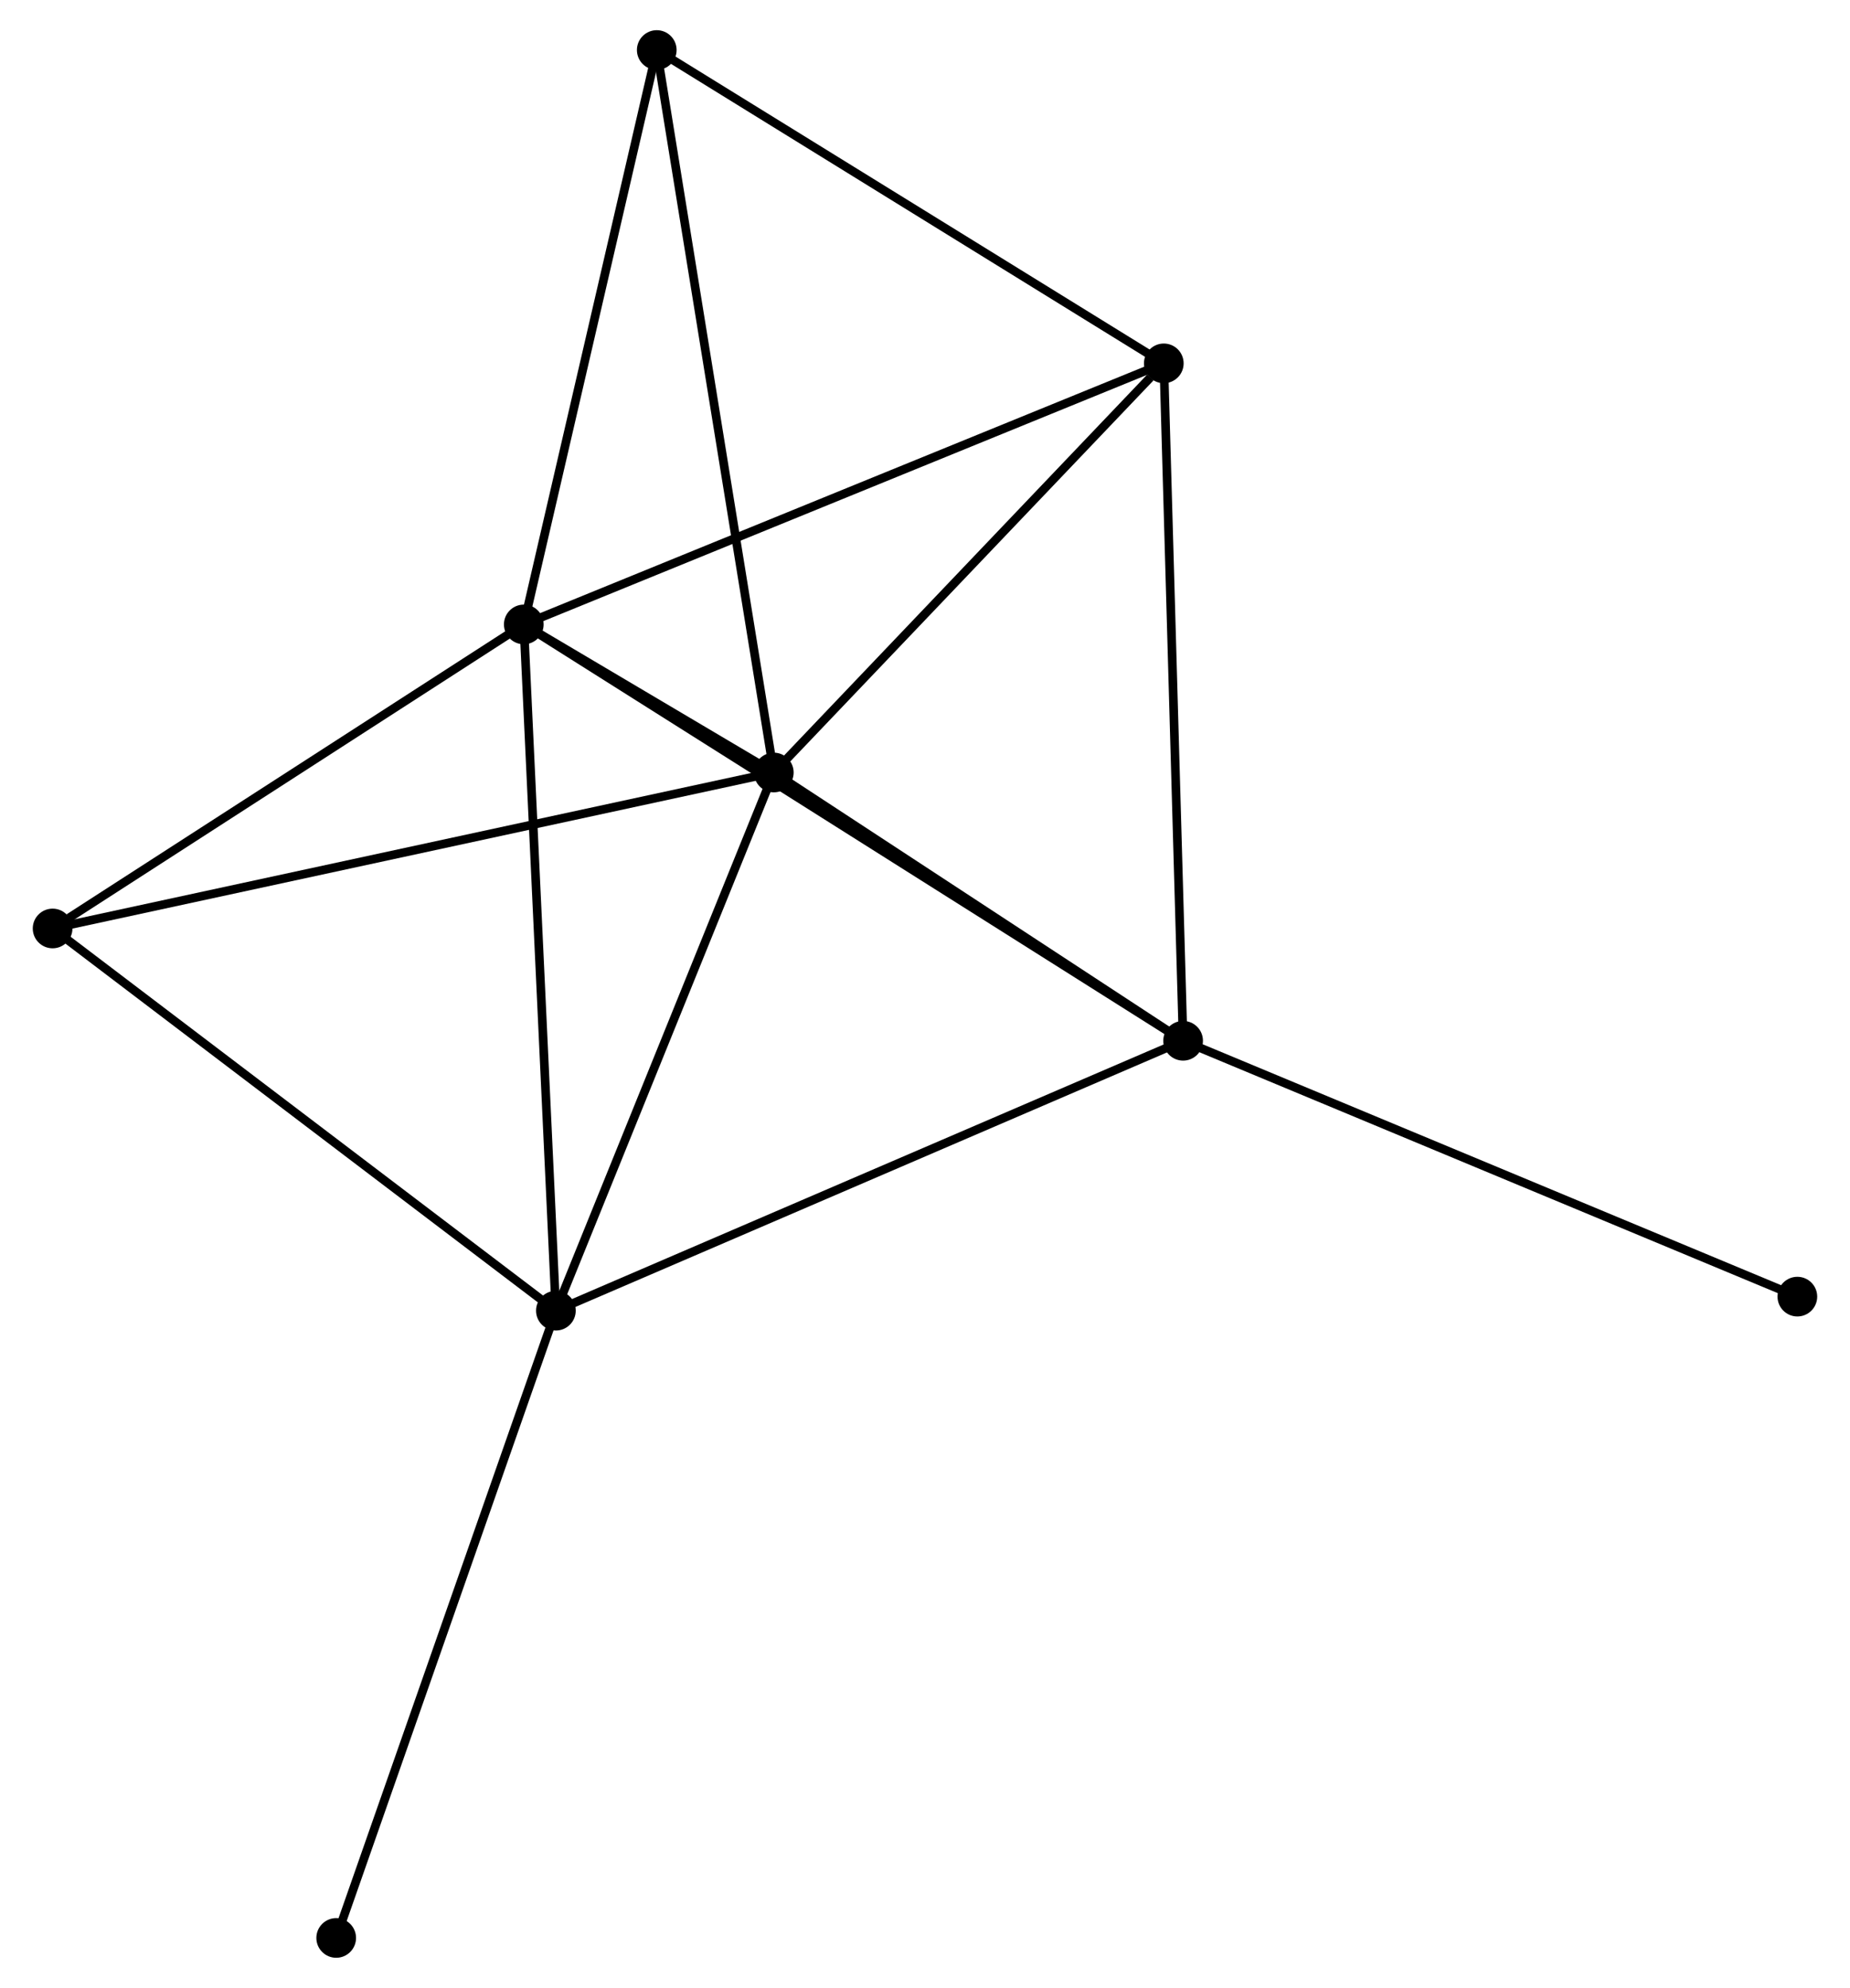 <?xml version="1.0" encoding="UTF-8" standalone="no"?>
<!DOCTYPE svg PUBLIC "-//W3C//DTD SVG 1.1//EN"
 "http://www.w3.org/Graphics/SVG/1.1/DTD/svg11.dtd">
<!-- Generated by graphviz version 2.36.0 (20140111.2315)
 -->
<!-- Title: %3 Pages: 1 -->
<svg width="214pt" height="230pt"
 viewBox="0.00 0.00 213.86 230.49" xmlns="http://www.w3.org/2000/svg" xmlns:xlink="http://www.w3.org/1999/xlink">
<g id="graph0" class="graph" transform="scale(1 1) rotate(0) translate(4 226.493)">
<title>%3</title>
<!-- 0 -->
<g id="node1" class="node"><title>0</title>
<ellipse fill="black" stroke="black" cx="56.42" cy="-154.093" rx="1.8" ry="1.8"/>
</g>
<!-- 1 -->
<g id="node2" class="node"><title>1</title>
<ellipse fill="black" stroke="black" cx="85.403" cy="-136.926" rx="1.8" ry="1.8"/>
</g>
<!-- 0&#45;&#45;1 -->
<g id="edge1" class="edge"><title>0&#45;&#45;1</title>
<path fill="none" stroke="black" d="M57.978,-153.17C62.964,-150.217 78.5,-141.015 83.693,-137.939"/>
</g>
<!-- 2 -->
<g id="node3" class="node"><title>2</title>
<ellipse fill="black" stroke="black" cx="132.851" cy="-105.821" rx="1.8" ry="1.8"/>
</g>
<!-- 0&#45;&#45;2 -->
<g id="edge2" class="edge"><title>0&#45;&#45;2</title>
<path fill="none" stroke="black" d="M58.017,-153.085C67.963,-146.803 121.342,-113.089 131.263,-106.823"/>
</g>
<!-- 3 -->
<g id="node4" class="node"><title>3</title>
<ellipse fill="black" stroke="black" cx="60.142" cy="-74.528" rx="1.8" ry="1.8"/>
</g>
<!-- 0&#45;&#45;3 -->
<g id="edge3" class="edge"><title>0&#45;&#45;3</title>
<path fill="none" stroke="black" d="M56.512,-152.126C57.027,-141.118 59.547,-87.254 60.053,-76.426"/>
</g>
<!-- 4 -->
<g id="node5" class="node"><title>4</title>
<ellipse fill="black" stroke="black" cx="130.612" cy="-184.363" rx="1.8" ry="1.8"/>
</g>
<!-- 0&#45;&#45;4 -->
<g id="edge4" class="edge"><title>0&#45;&#45;4</title>
<path fill="none" stroke="black" d="M58.254,-154.841C68.519,-159.029 118.746,-179.521 128.842,-183.641"/>
</g>
<!-- 5 -->
<g id="node6" class="node"><title>5</title>
<ellipse fill="black" stroke="black" cx="71.835" cy="-220.693" rx="1.8" ry="1.8"/>
</g>
<!-- 0&#45;&#45;5 -->
<g id="edge5" class="edge"><title>0&#45;&#45;5</title>
<path fill="none" stroke="black" d="M56.865,-156.015C59.116,-165.74 69.232,-209.446 71.418,-218.89"/>
</g>
<!-- 6 -->
<g id="node7" class="node"><title>6</title>
<ellipse fill="black" stroke="black" cx="1.8" cy="-118.842" rx="1.8" ry="1.8"/>
</g>
<!-- 0&#45;&#45;6 -->
<g id="edge6" class="edge"><title>0&#45;&#45;6</title>
<path fill="none" stroke="black" d="M54.603,-152.92C46.31,-147.568 12.102,-125.491 3.68,-120.055"/>
</g>
<!-- 1&#45;&#45;2 -->
<g id="edge7" class="edge"><title>1&#45;&#45;2</title>
<path fill="none" stroke="black" d="M86.982,-135.891C94.186,-131.168 123.901,-111.688 131.217,-106.891"/>
</g>
<!-- 1&#45;&#45;3 -->
<g id="edge8" class="edge"><title>1&#45;&#45;3</title>
<path fill="none" stroke="black" d="M84.675,-135.126C80.986,-126.014 64.408,-85.066 60.826,-76.217"/>
</g>
<!-- 1&#45;&#45;4 -->
<g id="edge9" class="edge"><title>1&#45;&#45;4</title>
<path fill="none" stroke="black" d="M86.907,-138.504C93.771,-145.706 122.085,-175.415 129.056,-182.73"/>
</g>
<!-- 1&#45;&#45;5 -->
<g id="edge10" class="edge"><title>1&#45;&#45;5</title>
<path fill="none" stroke="black" d="M85.068,-138.996C83.191,-150.586 74.005,-207.295 72.159,-218.695"/>
</g>
<!-- 1&#45;&#45;6 -->
<g id="edge11" class="edge"><title>1&#45;&#45;6</title>
<path fill="none" stroke="black" d="M83.337,-136.479C71.77,-133.977 15.172,-121.734 3.794,-119.273"/>
</g>
<!-- 2&#45;&#45;3 -->
<g id="edge12" class="edge"><title>2&#45;&#45;3</title>
<path fill="none" stroke="black" d="M131.053,-105.047C120.994,-100.718 71.771,-79.533 61.877,-75.275"/>
</g>
<!-- 2&#45;&#45;4 -->
<g id="edge13" class="edge"><title>2&#45;&#45;4</title>
<path fill="none" stroke="black" d="M132.795,-107.762C132.486,-118.629 130.97,-171.801 130.666,-182.489"/>
</g>
<!-- 7 -->
<g id="node8" class="node"><title>7</title>
<ellipse fill="black" stroke="black" cx="204.056" cy="-76.156" rx="1.8" ry="1.8"/>
</g>
<!-- 2&#45;&#45;7 -->
<g id="edge14" class="edge"><title>2&#45;&#45;7</title>
<path fill="none" stroke="black" d="M134.611,-105.087C144.462,-100.983 192.667,-80.9 202.357,-76.863"/>
</g>
<!-- 3&#45;&#45;6 -->
<g id="edge15" class="edge"><title>3&#45;&#45;6</title>
<path fill="none" stroke="black" d="M58.7,-75.624C50.699,-81.701 11.816,-111.234 3.406,-117.622"/>
</g>
<!-- 8 -->
<g id="node9" class="node"><title>8</title>
<ellipse fill="black" stroke="black" cx="34.675" cy="-1.8" rx="1.8" ry="1.8"/>
</g>
<!-- 3&#45;&#45;8 -->
<g id="edge16" class="edge"><title>3&#45;&#45;8</title>
<path fill="none" stroke="black" d="M59.513,-72.73C55.989,-62.668 38.748,-13.432 35.282,-3.535"/>
</g>
<!-- 4&#45;&#45;5 -->
<g id="edge17" class="edge"><title>4&#45;&#45;5</title>
<path fill="none" stroke="black" d="M128.917,-185.411C120.333,-190.716 81.761,-214.558 73.426,-219.71"/>
</g>
</g>
</svg>
